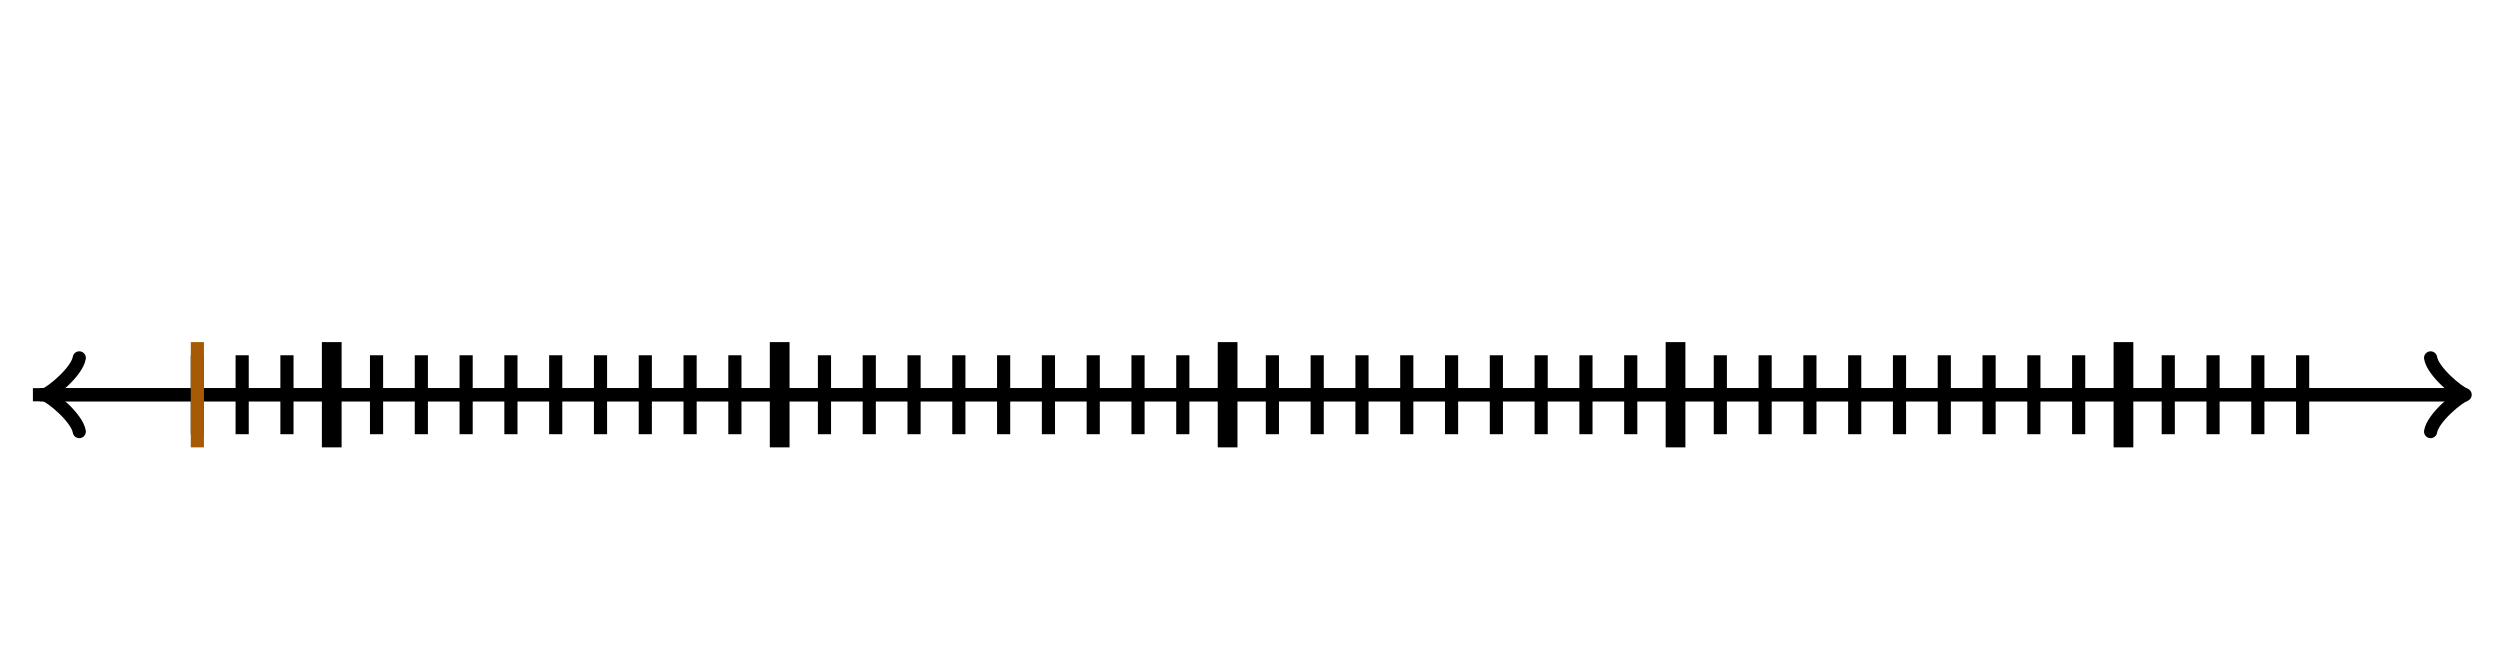 <svg xmlns="http://www.w3.org/2000/svg" width="380" height="100" viewBox="0 0 380 100"><path fill="none" stroke="#000" d="M369.45 65.6c.35-2.1 4.2-5.25 5.25-5.6-1.05-.35-4.9-3.5-5.25-5.6" stroke-width="2" stroke-linejoin="round" stroke-linecap="round"/><path fill="none" stroke="#000" d="M5 60h368.95" stroke-width="2"/><path fill="none" stroke="#000" d="M12.05 54.4c-.35 2.1-4.2 5.25-5.25 5.6 1.05.35 4.9 3.5 5.25 5.6" stroke-width="2" stroke-linejoin="round" stroke-linecap="round"/><path fill="none" stroke="#000" d="M375 60H6.05M30 66V54M36.809 66V54M43.617 66V54M50.425 66V54" stroke-width="2"/><path fill="none" stroke="#000" d="M50.425 68V52" stroke-width="3"/><path fill="none" stroke="#000" d="M57.234 66V54M64.043 66V54M70.851 66V54M77.66 66V54M84.468 66V54M91.277 66V54M98.085 66V54M104.894 66V54M111.702 66V54M118.511 66V54" stroke-width="2"/><path fill="none" stroke="#000" d="M118.511 68V52" stroke-width="3"/><path fill="none" stroke="#000" d="M125.319 66V54M132.128 66V54M138.936 66V54M145.745 66V54M152.553 66V54M159.362 66V54M166.17 66V54M172.979 66V54M179.787 66V54M186.596 66V54" stroke-width="2"/><path fill="none" stroke="#000" d="M186.596 68V52" stroke-width="3"/><path fill="none" stroke="#000" d="M193.404 66V54M200.213 66V54M207.021 66V54M213.83 66V54M220.638 66V54M227.447 66V54M234.255 66V54M241.064 66V54M247.872 66V54M254.681 66V54" stroke-width="2"/><path fill="none" stroke="#000" d="M254.681 68V52" stroke-width="3"/><path fill="none" stroke="#000" d="M261.489 66V54M268.298 66V54M275.106 66V54M281.915 66V54M288.723 66V54M295.532 66V54M302.34 66V54M309.149 66V54M315.957 66V54M322.766 66V54" stroke-width="2"/><path fill="none" stroke="#000" d="M322.766 68V52" stroke-width="3"/><path fill="none" stroke="#000" d="M329.574 66V54M336.383 66V54M343.191 66V54M350 66V54" stroke-width="2"/><path fill="none" stroke="#a75a05" d="M30 68V52" stroke-width="2"/></svg>
